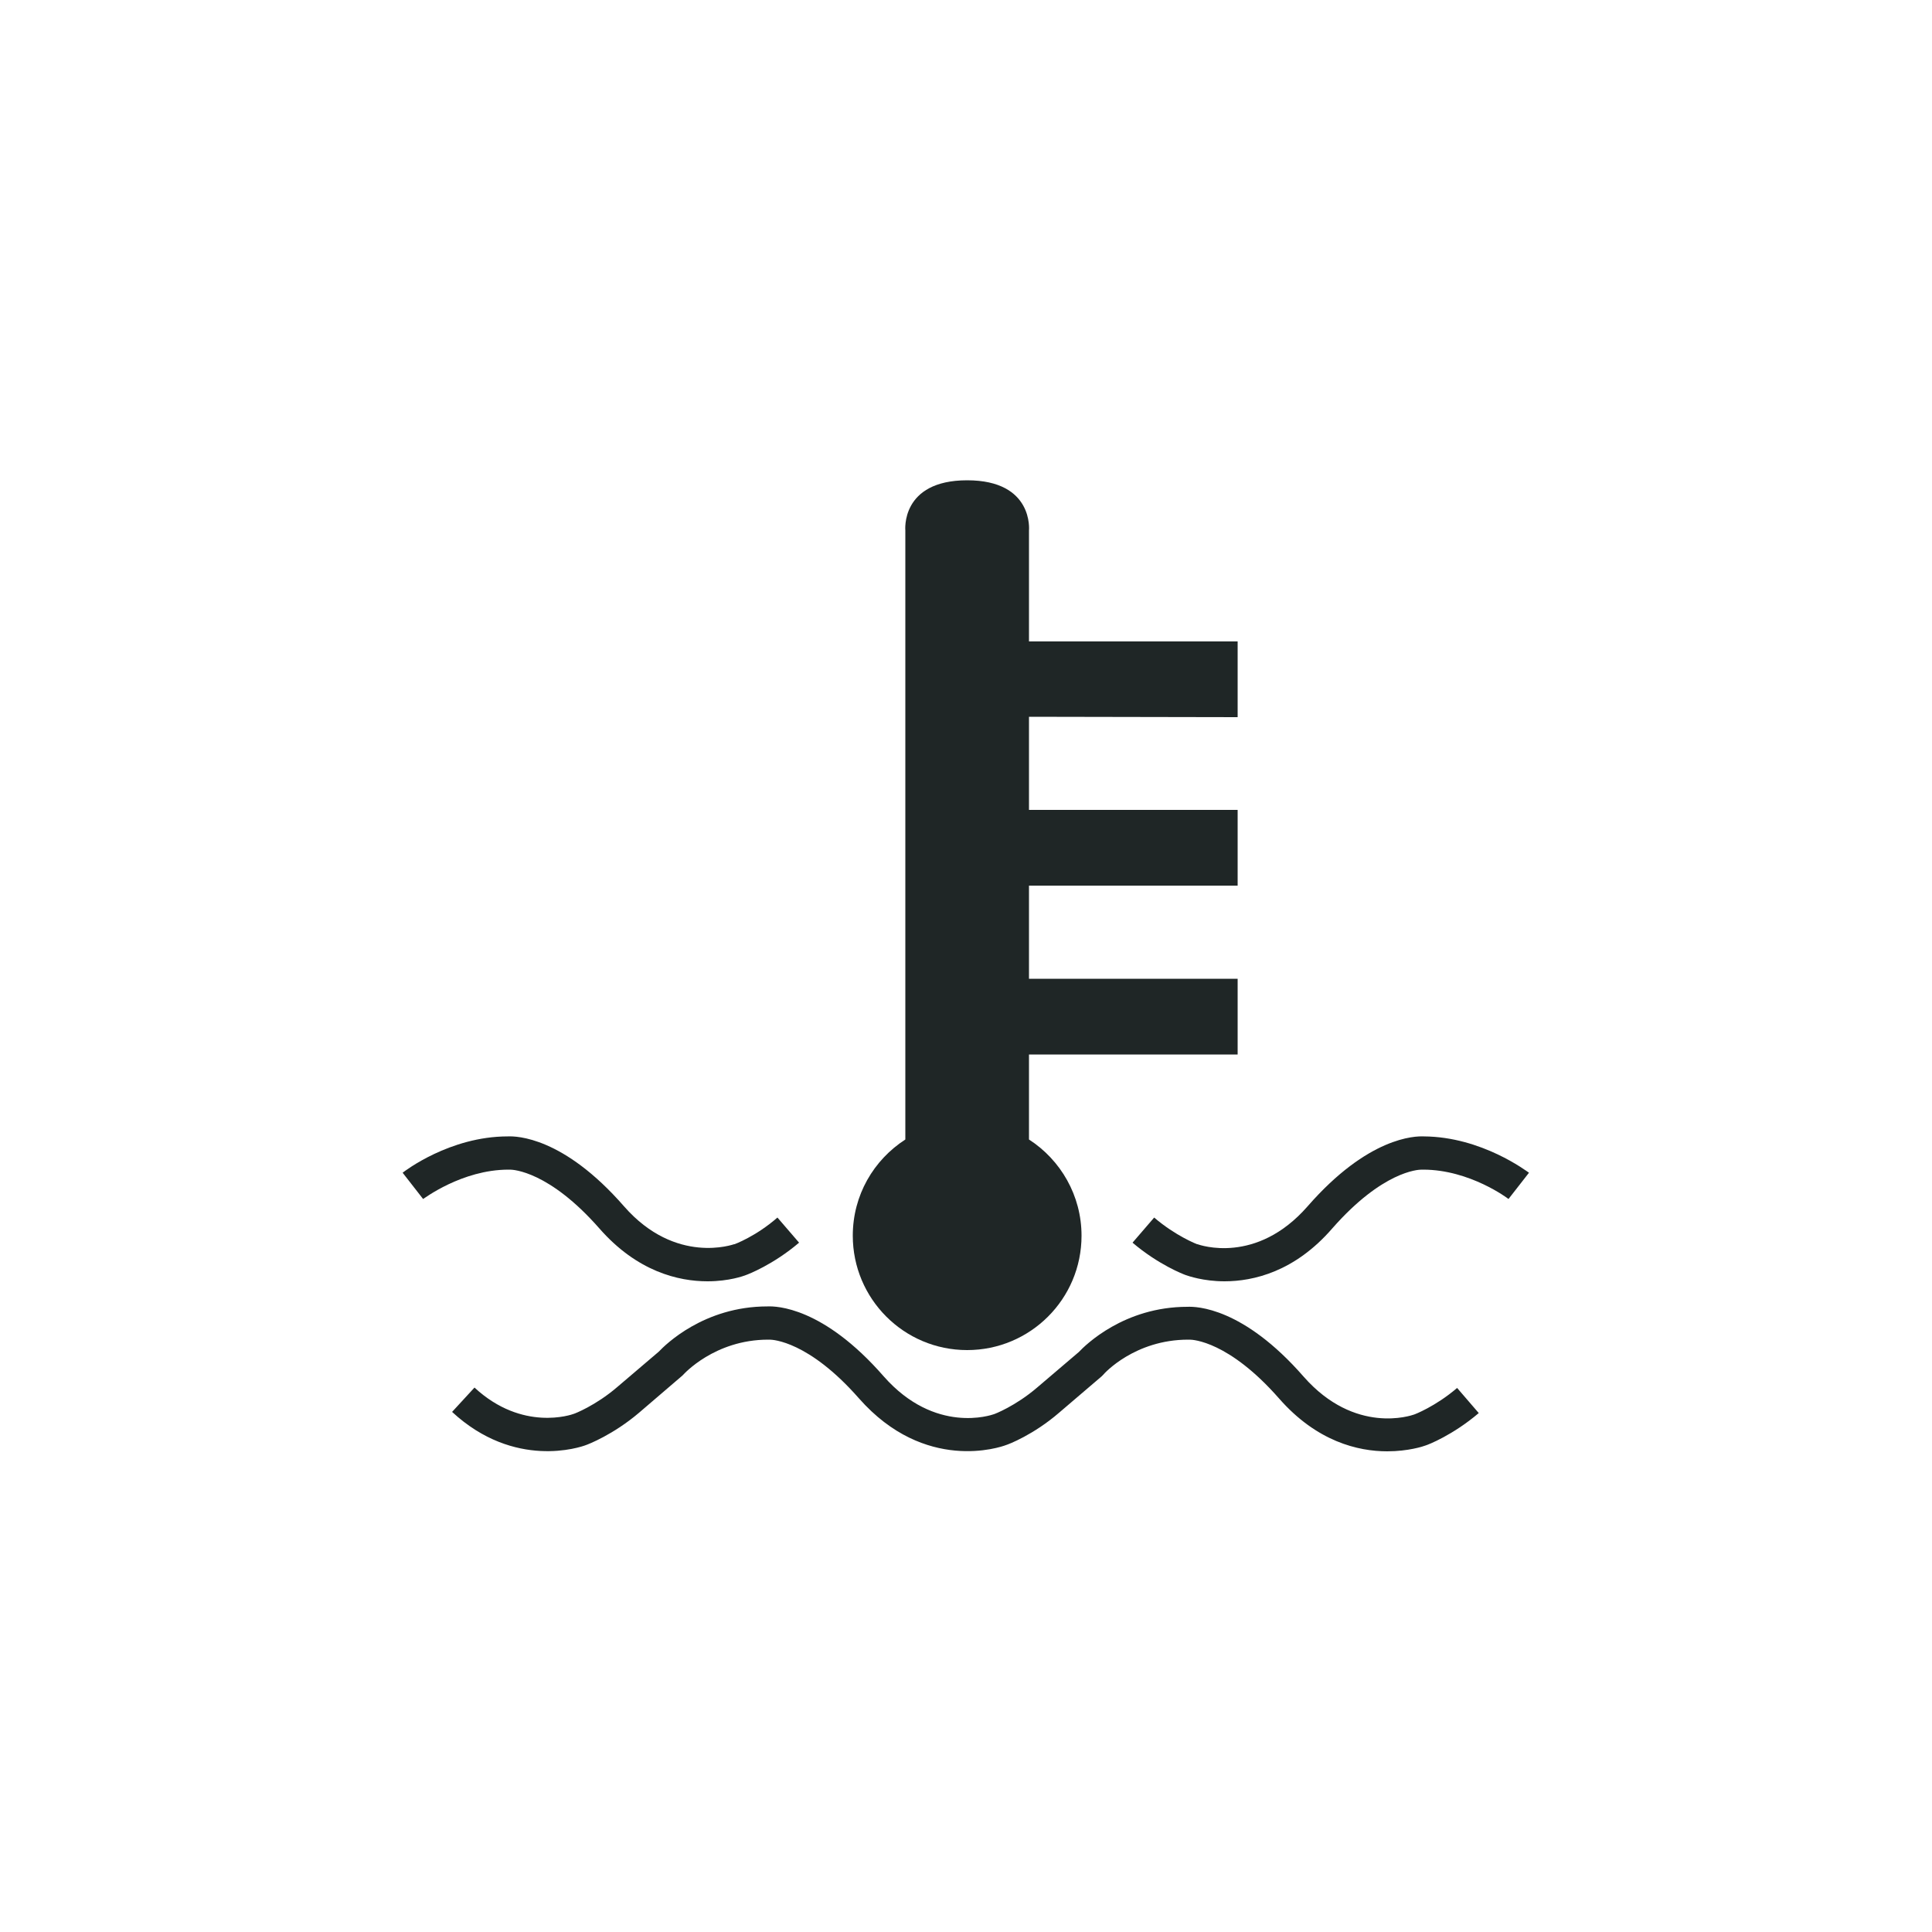 <?xml version="1.0" encoding="utf-8"?>
<!-- Generator: Adobe Illustrator 24.2.3, SVG Export Plug-In . SVG Version: 6.00 Build 0)  -->
<svg version="1.1" id="Layer_1" xmlns="http://www.w3.org/2000/svg" xmlns:xlink="http://www.w3.org/1999/xlink" x="0px" y="0px"
	 viewBox="0 0 50 50" style="enable-background:new 0 0 50 50;" xml:space="preserve">
<style type="text/css">
	.st0{fill:#1F2626;}
</style>
<g>
	<path class="st0" d="M32.03,18.56V16.6h-5.4v-2.87c0,0,0.13-1.3-1.6-1.3s-1.6,1.3-1.6,1.3v15.76c-0.82,0.53-1.36,1.44-1.36,2.49
		c0,1.63,1.32,2.96,2.96,2.96c1.63,0,2.96-1.32,2.96-2.96c0-1.04-0.54-1.96-1.36-2.49v-2.2h5.4v-1.96h-5.4v-2.41h5.4v-1.96h-5.4
		v-2.41L32.03,18.56z"/>
	<g>
		<path class="st0" d="M18.31,33.16c-0.75,0-1.82-0.25-2.8-1.37c-1.3-1.48-2.23-1.52-2.31-1.52l0,0h-0.03h-0.01
			c-1.21,0-2.2,0.76-2.21,0.76l-0.53-0.68c0.05-0.04,1.22-0.94,2.72-0.94c0.23-0.01,1.44,0.01,3.01,1.81
			c1.34,1.53,2.84,0.98,2.85,0.98h0.01c0,0,0.55-0.2,1.11-0.69l0.56,0.65c-0.67,0.57-1.32,0.82-1.38,0.84
			C19.25,33.02,18.87,33.16,18.31,33.16z"/>
	</g>
	<g>
		<path class="st0" d="M31.69,33.16c-0.55,0-0.94-0.14-1-0.16s-0.71-0.27-1.38-0.84l0.56-0.65c0.56,0.48,1.11,0.69,1.11,0.69h0.01
			c0.06,0.02,1.52,0.54,2.85-0.98c1.57-1.8,2.78-1.82,3.01-1.81c1.5,0.01,2.67,0.91,2.72,0.94l-0.53,0.68l0.26-0.34l-0.26,0.34
			c-0.01-0.01-1-0.76-2.21-0.76h-0.04c-0.09,0-1.01,0.04-2.31,1.52C33.51,32.91,32.44,33.16,31.69,33.16z"/>
	</g>
	<g>
		<path class="st0" d="M35.9,37.56c-0.75,0-1.82-0.25-2.8-1.37c-1.3-1.48-2.23-1.52-2.31-1.52l0,0h-0.03h-0.01l0,0
			c-1.38,0-2.17,0.87-2.2,0.91l-0.02,0.02l-0.02,0.02l-1.1,0.94c-0.66,0.57-1.31,0.82-1.38,0.84c-0.13,0.05-2.09,0.73-3.8-1.21
			c-1.3-1.48-2.23-1.52-2.31-1.52l0,0h-0.03h-0.01l0,0c-1.39,0-2.19,0.9-2.2,0.91l-0.02,0.02l-1.12,0.96
			c-0.67,0.57-1.32,0.82-1.38,0.84c-0.13,0.05-1.84,0.64-3.46-0.86l0.58-0.63c1.24,1.15,2.52,0.7,2.57,0.68
			c0.01,0,0.56-0.21,1.12-0.69l1.08-0.92c0.17-0.18,1.17-1.17,2.81-1.17c0.23-0.01,1.44,0.01,3.01,1.81c1.33,1.51,2.79,1,2.85,0.98
			c0.01,0,0.56-0.21,1.12-0.69l1.08-0.92c0.17-0.18,1.17-1.17,2.81-1.17c0.23-0.01,1.44,0.01,3.01,1.81c1.33,1.51,2.79,1,2.85,0.98
			c0.01,0,0.56-0.21,1.12-0.69l0.56,0.65c-0.67,0.57-1.31,0.82-1.38,0.84C36.84,37.43,36.45,37.56,35.9,37.56z"/>
	</g>
</g>
</svg>
